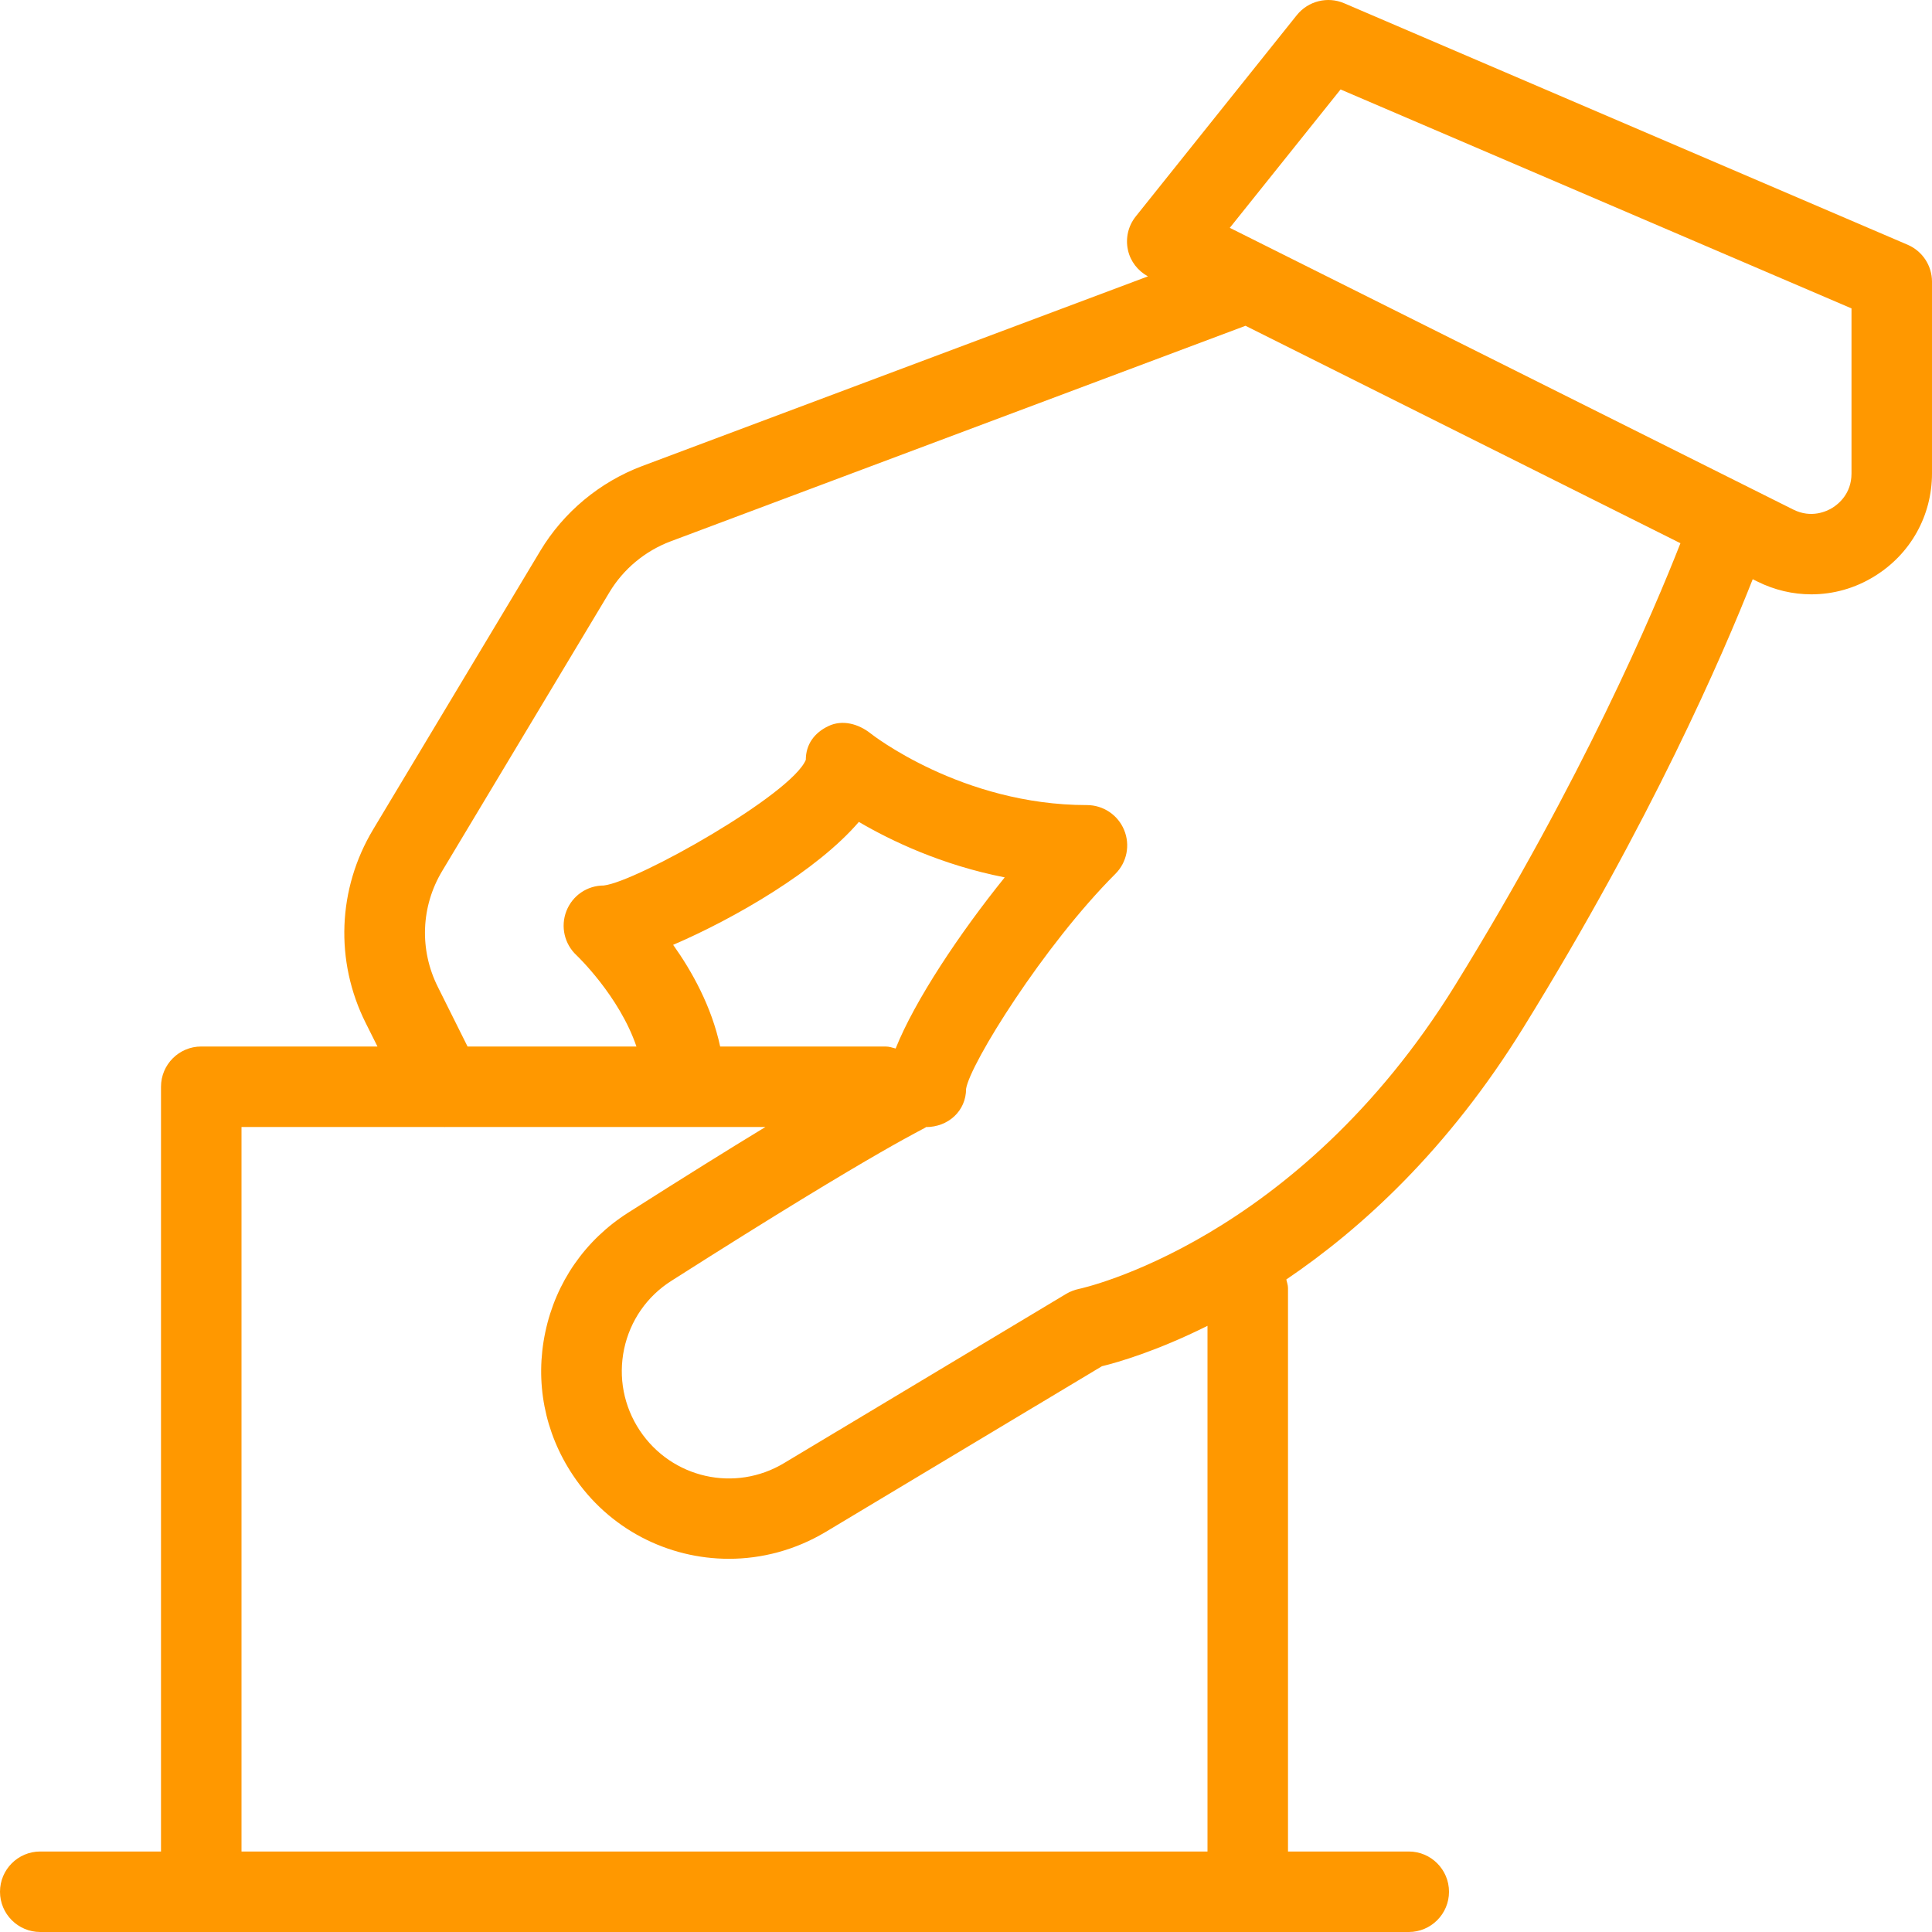 <?xml version="1.0" encoding="iso-8859-1"?>
<!-- Generator: Adobe Illustrator 19.0.0, SVG Export Plug-In . SVG Version: 6.00 Build 0)  -->
<svg xmlns="http://www.w3.org/2000/svg" xmlns:xlink="http://www.w3.org/1999/xlink" version="1.1" id="Layer_1" x="0px" y="0px" viewBox="0 0 512.003 512.003" style="enable-background:new 0 0 512.003 512.003;" xml:space="preserve" width="512px" height="512px">
<g>
	<g>
		<path d="M505.538,64.857l-149.333-64c-4.373-1.877-9.515-0.597-12.523,3.136l-42.667,53.333c-2.027,2.517-2.795,5.803-2.091,8.96    c0.661,3.008,2.624,5.483,5.291,6.955l-134.016,50.261c-11.243,4.224-20.864,12.224-27.029,22.507l-44.288,73.813    c-9.429,15.723-10.176,34.901-1.963,51.285l3.115,6.229H53.335c-5.888,0-10.667,4.779-10.667,10.667V490.67h-32    c-5.888,0-10.667,4.779-10.667,10.667c0,5.888,4.779,10.667,10.667,10.667h362.667c5.888,0,10.667-4.779,10.667-10.667    c0-5.888-4.779-10.667-10.667-10.667h-32V341.337c0-0.811-0.299-1.515-0.448-2.261c20.011-13.547,42.88-34.453,62.827-66.752    c33.899-54.827,52.949-98.965,60.779-118.827l1.195,0.597c4.565,2.283,9.451,3.413,14.336,3.413c5.824,0,11.627-1.6,16.789-4.821    c9.515-5.867,15.189-16.043,15.189-27.221V74.649C512.002,70.382,509.463,66.542,505.538,64.857z M320.002,490.67h-256v-192    h53.483c0.256,0,0.512,0.021,0.789,0h84.565c-9.621,5.845-21.44,13.205-36.395,22.72c-11.371,7.232-19.157,18.453-21.931,31.637    c-2.795,13.184-0.213,26.645,7.317,37.909c9.536,14.357,25.259,22.165,41.344,22.165c8.704,0,17.536-2.304,25.536-7.061    l73.301-43.968c4.203-1.024,14.507-3.989,27.989-10.709V490.67z M178.391,250.393c16.32-6.997,38.144-19.669,49.216-32.576    c8.512,4.992,21.909,11.413,38.656,14.699c-11.904,14.741-23.851,32.661-28.907,45.355c-0.875-0.235-1.728-0.533-2.688-0.533    H190.85C188.588,266.734,183.362,257.369,178.391,250.393z M385.623,261.102c-42.069,68.053-99.115,80.363-99.669,80.469    c-1.195,0.256-2.368,0.704-3.413,1.323l-74.752,44.843c-13.013,7.829-29.781,4.053-38.229-8.619    c-4.267-6.421-5.739-14.101-4.16-21.632c1.6-7.509,6.037-13.931,12.523-18.048c57.323-36.501,67.669-40.512,67.456-40.747    c5.909,0,10.645-4.267,10.645-10.155c1.088-6.677,20.523-37.909,39.573-56.96c3.051-3.051,3.968-7.637,2.304-11.627    c-1.643-3.989-5.547-6.592-9.856-6.592c-33.195,0-57.088-18.795-57.323-18.987c-3.2-2.539-7.488-3.733-11.2-1.941    c-3.712,1.771-5.973,4.843-5.973,8.939c-3.776,9.152-44.715,32.299-53.547,33.301c-4.395,0-8.299,2.667-9.899,6.763    c-1.6,4.096-0.533,8.747,2.688,11.733c0.128,0.128,11.307,10.752,15.872,24.171h-44.757l-7.872-15.787    c-4.928-9.835-4.501-21.333,1.173-30.763l44.288-73.813c3.712-6.187,9.472-10.965,16.213-13.504l152.363-57.131l115.264,57.621    C438.274,161.987,419.436,206.382,385.623,261.102z M490.668,125.507c0,5.376-3.541,8.128-5.056,9.067s-5.589,2.859-10.368,0.469    L325.911,60.377l29.355-36.672l135.403,58.027V125.507z" fill="#ff9800"/>
	</g>
</g>
<g>
</g>
<g>
</g>
<g>
</g>
<g>
</g>
<g>
</g>
<g>
</g>
<g>
</g>
<g>
</g>
<g>
</g>
<g>
</g>
<g>
</g>
<g>
</g>
<g>
</g>
<g>
</g>
<g>
</g>
</svg>
